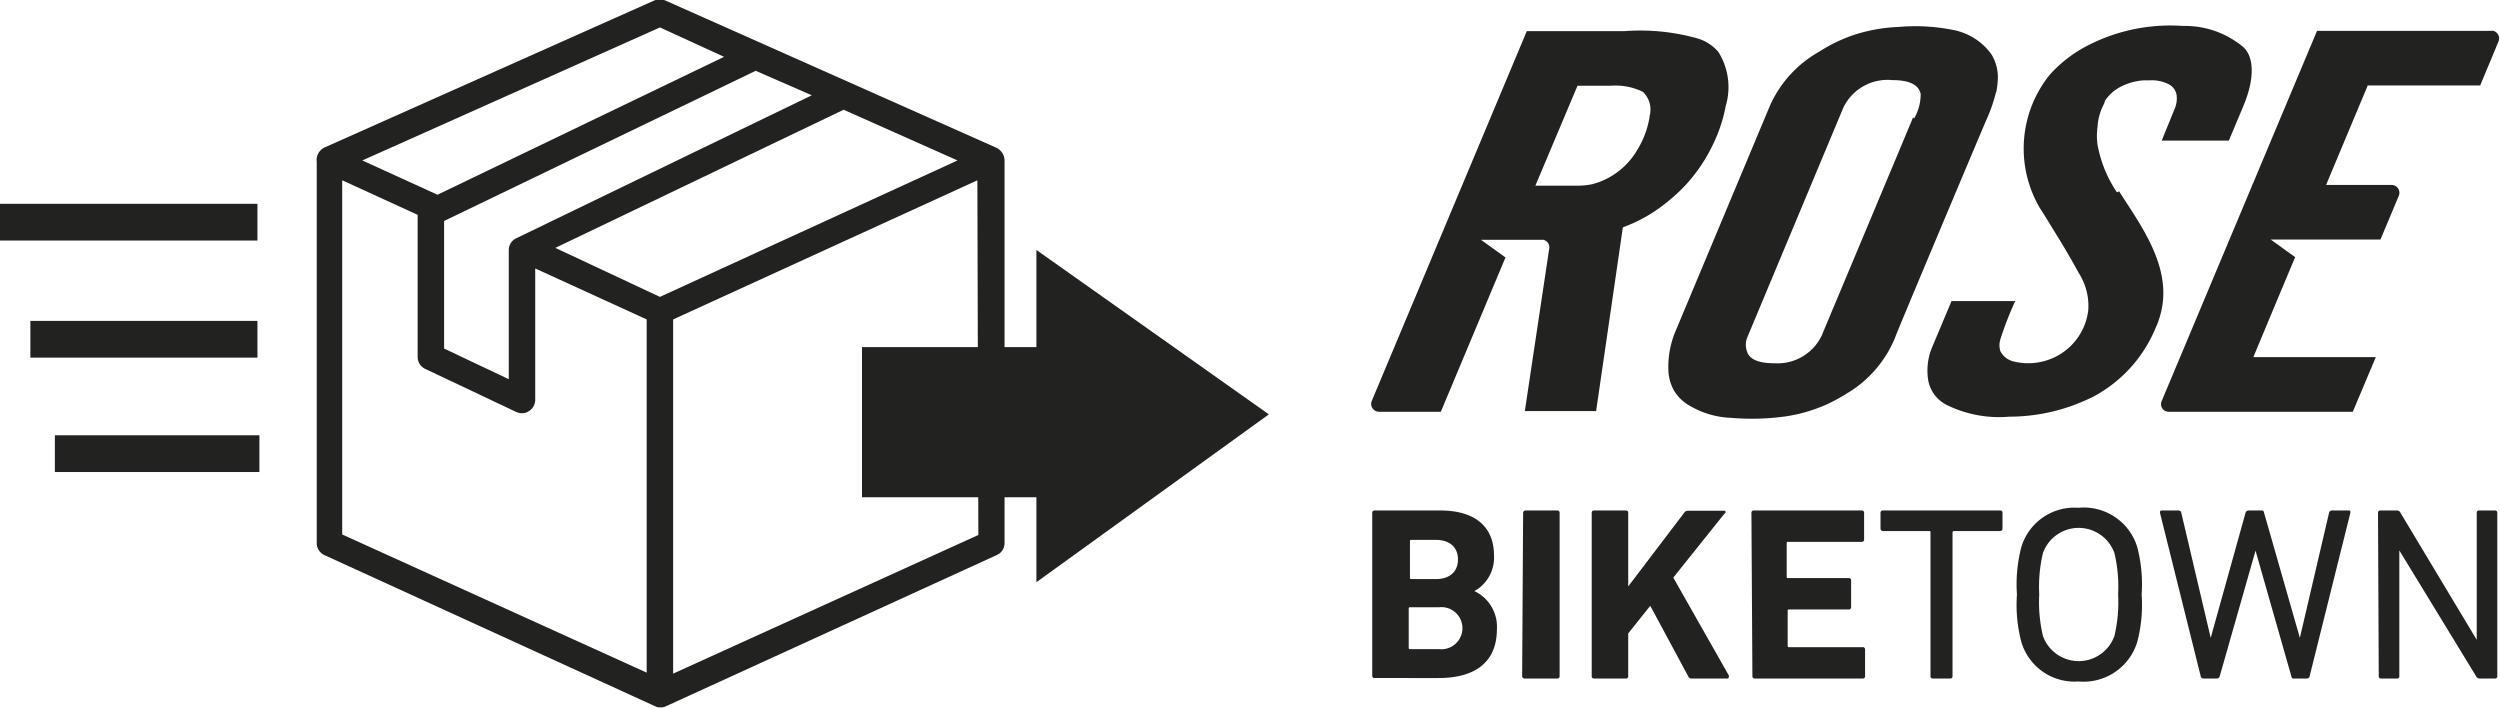 <svg id="Ebene_1" data-name="Ebene 1" xmlns="http://www.w3.org/2000/svg" viewBox="0 0 102.06 28.89"><defs><style>.cls-1{fill:none;stroke-width:1.5px;}.cls-1,.cls-2{stroke:#222221;stroke-miterlimit:10;}.cls-2,.cls-3{fill:#222221;}</style></defs><title>Selbstabholer_Icon</title><line class="cls-1" x1="10.51" y1="9.07" y2="9.07"/><line class="cls-1" x1="10.51" y1="13.85" x2="1.24" y2="13.85"/><line class="cls-1" x1="10.59" y1="18.52" x2="2.24" y2="18.52"/><rect class="cls-2" x="35.69" y="14.67" width="7.69" height="5.13"/><polygon class="cls-2" points="50.94 16.92 42.81 22.79 42.81 11.17 42.81 11.17 50.94 16.92"/><path class="cls-3" d="M40.4,7.9l-13.49-6a.58.58,0,0,0-.45,0L13,7.9a.57.57,0,0,0-.32.58V24.05a.54.54,0,0,0,.31.49l13.5,6.17a.46.46,0,0,0,.23.05.44.44,0,0,0,.22-.05l13.5-6.17a.53.53,0,0,0,.32-.49V8.48A.59.59,0,0,0,40.4,7.9ZM20.82,11.61a.53.53,0,0,0-.3.48v5.27l-2.64-1.25V10.9L30.6,4.77l2.29,1ZM26.69,3,29.31,4.2,17.61,9.83l-3.07-1.4Zm-.54,26.34L13.72,23.7V9.24l3.08,1.41v5.8a.54.54,0,0,0,.31.49l3.72,1.76a.59.59,0,0,0,.23.05.52.52,0,0,0,.29-.09.55.55,0,0,0,.25-.45V12.84l4.55,2.08ZM26.69,14l-4.27-2L34.19,6.36l4.65,2.07Zm13,9.72L27.23,29.38V14.92L39.65,9.24Z" transform="translate(0.25 -1.88)"/><path class="cls-3" d="M77.85,6.67c-.19.47-3.7,8.83-3.73,8.91a2,2,0,0,1-1.92,1.13c-.39,0-1-.05-1.13-.48a.81.81,0,0,1,0-.55S75,6.28,75,6.28A2,2,0,0,1,77,5.15c.41,0,1.06.06,1.16.57a2,2,0,0,1-.27,1Zm3.39-1a3.55,3.55,0,0,0,.07-.57,1.8,1.8,0,0,0-.26-1,2.5,2.5,0,0,0-1.58-1,7.79,7.79,0,0,0-2.21-.12,6.71,6.71,0,0,0-1.84.33A6.55,6.55,0,0,0,74,4a4.73,4.73,0,0,0-2,2.21l-3.89,9.29A3.79,3.79,0,0,0,67.86,17a1.82,1.82,0,0,0,.21.79,1.7,1.7,0,0,0,.62.63,3.61,3.61,0,0,0,1.76.52,9.93,9.93,0,0,0,2.11-.05,6.34,6.34,0,0,0,1.85-.54,7.68,7.68,0,0,0,.74-.41A4.73,4.73,0,0,0,77.1,15.7c0-.06,3.62-8.65,3.73-8.9a6.35,6.35,0,0,0,.41-1.18Z" transform="translate(0.25 -1.88)"/><path class="cls-3" d="M86.17,9.73a5.11,5.11,0,0,1-.79-1.94,2.62,2.62,0,0,1,0-.73,2.26,2.26,0,0,1,.27-.95L85.68,6a1.68,1.68,0,0,1,.71-.61,2.3,2.3,0,0,1,.89-.23h.22a1.54,1.54,0,0,1,.79.16.61.61,0,0,1,.32.46,1.07,1.07,0,0,1-.09.56L88,7.62h2.74l.58-1.38c.56-1.33.33-2,.16-2.26a1,1,0,0,0-.13-.16,3.69,3.69,0,0,0-2.47-.88,7.36,7.36,0,0,0-4.11.91,5.44,5.44,0,0,0-1.34,1.08A4.8,4.8,0,0,0,83,10.33c.23.36.45.72.67,1.08.33.53.64,1.06.94,1.61A2.48,2.48,0,0,1,85,14.56a2.45,2.45,0,0,1-1.83,2.07,2.48,2.48,0,0,1-1.24,0,.82.82,0,0,1-.52-.42.84.84,0,0,1,0-.47,13.76,13.76,0,0,1,.61-1.57h-2.6l-.79,1.88a2.47,2.47,0,0,0-.16,1.37,1.41,1.41,0,0,0,.77,1,4.83,4.83,0,0,0,2.54.47,7.63,7.63,0,0,0,3.45-.83,5.59,5.59,0,0,0,2.54-2.84,1.86,1.86,0,0,0,.1-.25c.71-2-.67-3.8-1.61-5.28Z" transform="translate(0.25 -1.88)"/><path class="cls-3" d="M67.09,6.67A3.68,3.68,0,0,1,66.59,8,3,3,0,0,1,64.75,9.4a3.07,3.07,0,0,1-.68.06H62.43l1.72-4.08h1.36a2.54,2.54,0,0,1,1.31.25,1,1,0,0,1,.27,1ZM69.9,4a1.81,1.81,0,0,0-.81-.54,8.61,8.61,0,0,0-3-.31H62.08L55.75,18.25a.32.32,0,0,0,.29.44h2.53l2.64-6.3-1-.72h2.55A.32.32,0,0,1,63,12l-1,6.66h2.91S66,11.19,66,11.16a6.14,6.14,0,0,0,1.63-.89,7.57,7.57,0,0,0,.9-.8,6.73,6.73,0,0,0,1.15-1.69,6.16,6.16,0,0,0,.52-1.57A2.7,2.7,0,0,0,69.9,4Z" transform="translate(0.25 -1.88)"/><path class="cls-3" d="M101.5,3.14H94.34L88,18.25a.31.31,0,0,0,.29.44H95.8l.94-2.23h-5s1.7-4.08,1.71-4.08l-1-.72h4.48l.75-1.79a.32.32,0,0,0-.3-.44H94.71l1.7-4.06H101l.75-1.8a.32.32,0,0,0-.29-.44Z" transform="translate(0.25 -1.88)"/><path class="cls-3" d="M55.77,22.82a.09.09,0,0,1,.1-.1h2.68c1.49,0,2.19.73,2.19,1.82a1.56,1.56,0,0,1-.8,1.47v0a1.61,1.61,0,0,1,.92,1.55c0,1.36-.9,2-2.38,2H55.87a.09.09,0,0,1-.1-.1Zm2.6,2.7c.56,0,.9-.3.9-.8s-.34-.8-.9-.8h-1a.05.05,0,0,0-.06.06v1.48a.05.05,0,0,0,.06.06Zm-1,2.86h1.13a.86.86,0,1,0,0-1.71H57.32a.05.05,0,0,0-.06.06v1.59A.05.05,0,0,0,57.32,28.38Z" transform="translate(0.25 -1.88)"/><path class="cls-3" d="M61.93,22.82a.1.1,0,0,1,.11-.1h1.28a.09.09,0,0,1,.1.1v6.66a.09.09,0,0,1-.1.1H62a.1.1,0,0,1-.11-.1Z" transform="translate(0.25 -1.88)"/><path class="cls-3" d="M64.73,22.82a.09.09,0,0,1,.1-.1h1.29a.09.09,0,0,1,.1.1v3l2.28-3a.18.18,0,0,1,.17-.09h1.47c.06,0,.09.07,0,.13l-2.08,2.6,2.27,4c0,.07,0,.12-.06.12H68.82a.14.14,0,0,1-.15-.09l-1.55-2.88-.9,1.13v1.74a.09.09,0,0,1-.1.1H64.83a.09.09,0,0,1-.1-.1Z" transform="translate(0.25 -1.88)"/><path class="cls-3" d="M71.25,22.82a.09.09,0,0,1,.1-.1h4.4a.09.09,0,0,1,.1.1V23.9a.09.09,0,0,1-.1.1h-3a.05.05,0,0,0-.06.06v1.36a.05.05,0,0,0,.06.06h2.47a.09.09,0,0,1,.1.1v1.08a.09.09,0,0,1-.1.1H72.79a.05.05,0,0,0-.06.06v1.42a.05.05,0,0,0,.06.06h3a.09.09,0,0,1,.1.1v1.08a.09.09,0,0,1-.1.1h-4.4a.09.09,0,0,1-.1-.1Z" transform="translate(0.25 -1.88)"/><path class="cls-3" d="M78.66,29.58a.09.09,0,0,1-.1-.1V23.62c0-.05,0-.06-.06-.06H76.62a.1.1,0,0,1-.1-.11v-.63a.09.09,0,0,1,.1-.1H81.4a.09.09,0,0,1,.1.1v.63a.1.1,0,0,1-.1.11H79.52s-.06,0-.06.06v5.86a.09.09,0,0,1-.1.1Z" transform="translate(0.25 -1.88)"/><path class="cls-3" d="M82.27,28.09a5.94,5.94,0,0,1-.18-1.94,6,6,0,0,1,.18-1.94,2.26,2.26,0,0,1,2.33-1.6A2.28,2.28,0,0,1,87,24.21a6,6,0,0,1,.18,1.94A5.94,5.94,0,0,1,87,28.09,2.29,2.29,0,0,1,84.6,29.7,2.26,2.26,0,0,1,82.27,28.09Zm3.8-.25a6,6,0,0,0,.15-1.69,6,6,0,0,0-.15-1.69,1.55,1.55,0,0,0-2.92,0A6,6,0,0,0,83,26.15a6,6,0,0,0,.15,1.69,1.55,1.55,0,0,0,2.92,0Z" transform="translate(0.25 -1.88)"/><path class="cls-3" d="M93.4,29.58c-.06,0-.09,0-.11-.1l-1.46-5.12h0l-1.46,5.12a.13.13,0,0,1-.12.1h-.55a.11.11,0,0,1-.11-.1l-1.66-6.66c0-.06,0-.1.08-.1h.67a.11.11,0,0,1,.12.1L90,27.92h0l1.42-5.1a.13.13,0,0,1,.12-.1h.52c.07,0,.1,0,.12.1l1.46,5.1h0l1.19-5.1a.12.12,0,0,1,.13-.1h.66c.07,0,.09,0,.08.1l-1.66,6.66a.12.12,0,0,1-.12.1Z" transform="translate(0.25 -1.88)"/><path class="cls-3" d="M96.83,22.82a.09.09,0,0,1,.1-.1h.65a.16.16,0,0,1,.17.1L100.86,28h0V22.82a.09.09,0,0,1,.1-.1h.64a.09.09,0,0,1,.1.1v6.66a.09.09,0,0,1-.1.1H101a.17.17,0,0,1-.17-.1L97.7,24.35h0v5.13a.09.09,0,0,1-.1.1h-.64a.09.09,0,0,1-.1-.1Z" transform="translate(0.25 -1.88)"/></svg>